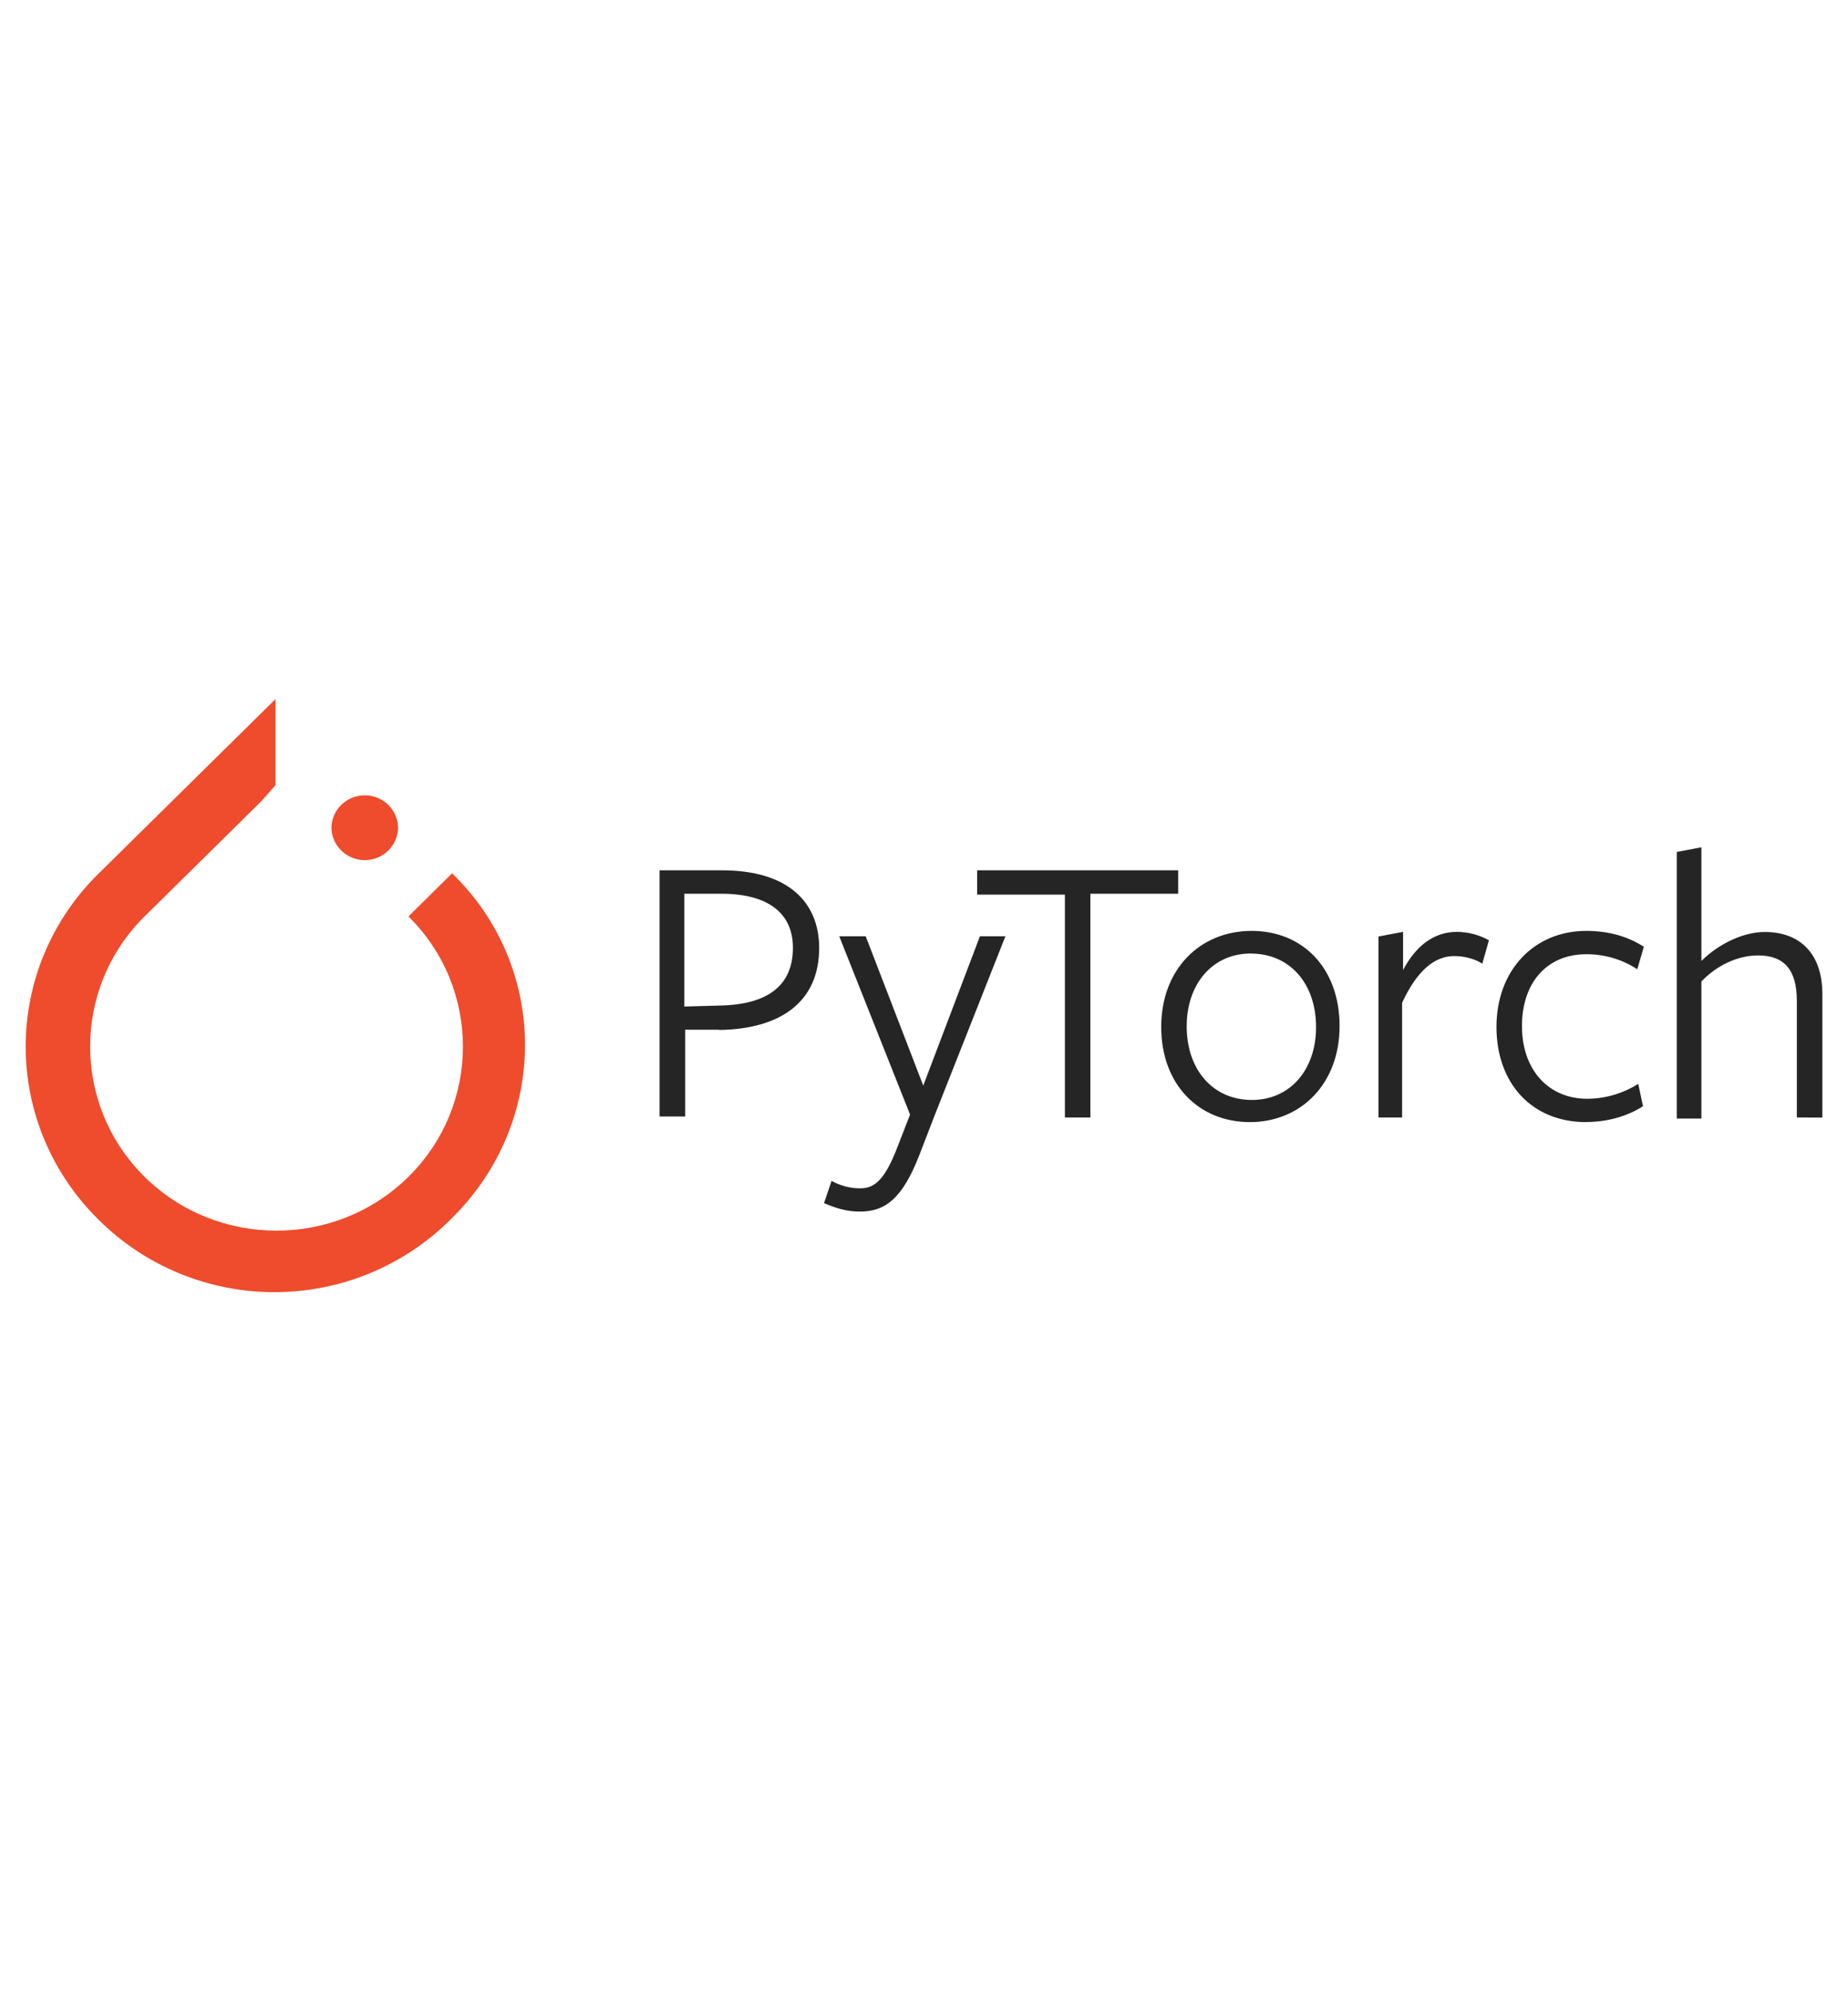 <?xml version="1.0" encoding="UTF-8"?>
<svg xmlns="http://www.w3.org/2000/svg" xmlns:xlink="http://www.w3.org/1999/xlink" width="65px" height="70px" viewBox="0 0 65 72" version="1.1">
<g id="surface1">
<path style=" stroke:none;fill-rule:nonzero;fill:rgb(93.333%,29.804%,17.255%);fill-opacity:1;" d="M 15.426 31.578 L 13.848 33.137 C 16.477 35.73 16.477 39.957 13.848 42.551 C 11.215 45.148 6.934 45.148 4.301 42.551 C 1.676 39.957 1.676 35.73 4.301 33.137 L 8.512 28.984 L 9.039 28.391 L 9.039 25.277 L 2.648 31.578 C 0.953 33.234 0 35.488 0 37.844 C 0 40.199 0.953 42.453 2.648 44.113 C 4.324 45.781 6.613 46.723 9 46.723 C 11.387 46.723 13.672 45.781 15.352 44.113 C 18.957 40.625 18.957 34.992 15.426 31.578 Z M 15.426 31.578 "/>
<path style=" stroke:none;fill-rule:nonzero;fill:rgb(93.333%,29.804%,17.255%);fill-opacity:1;" d="M 13.473 29.945 C 13.453 30.586 12.922 31.102 12.27 31.102 C 11.613 31.102 11.082 30.586 11.062 29.945 C 11.062 29.289 11.602 28.758 12.27 28.758 C 12.934 28.758 13.473 29.289 13.473 29.945 Z M 13.473 29.945 "/>
<path style=" stroke:none;fill-rule:nonzero;fill:rgb(14.51%,14.51%,14.51%);fill-opacity:1;" d="M 25.094 37.234 L 23.859 37.234 L 23.859 40.371 L 22.934 40.371 L 22.934 31.469 L 25.188 31.469 C 27.578 31.469 28.707 32.617 28.707 34.277 C 28.707 36.23 27.309 37.211 25.086 37.242 Z M 25.152 32.316 L 23.828 32.316 L 23.828 36.395 L 25.125 36.359 C 26.832 36.324 27.758 35.648 27.758 34.27 C 27.758 33.023 26.867 32.316 25.16 32.316 Z M 32.883 40.336 L 32.336 41.754 C 31.723 43.336 31.102 43.809 30.184 43.809 C 29.672 43.809 29.297 43.676 28.883 43.504 L 29.156 42.699 C 29.465 42.867 29.809 42.969 30.184 42.969 C 30.695 42.969 31.074 42.699 31.551 41.445 L 31.996 40.301 L 29.434 33.855 L 30.391 33.855 L 32.473 39.254 L 34.523 33.855 L 35.445 33.855 Z M 38.52 32.348 L 38.52 40.406 L 37.598 40.406 L 37.598 32.348 L 34.422 32.348 L 34.422 31.469 L 41.695 31.469 L 41.695 32.316 L 38.523 32.316 Z M 44.293 40.574 C 42.449 40.574 41.082 39.223 41.082 37.133 C 41.082 35.047 42.484 33.66 44.355 33.66 C 46.203 33.66 47.535 35.008 47.535 37.102 C 47.535 39.191 46.133 40.574 44.289 40.574 Z M 44.328 34.477 C 42.926 34.477 42.004 35.59 42.004 37.109 C 42.004 38.691 42.961 39.773 44.363 39.773 C 45.762 39.773 46.684 38.66 46.684 37.141 C 46.684 35.555 45.727 34.48 44.328 34.48 Z M 49.832 40.406 L 48.941 40.406 L 48.941 33.863 L 49.832 33.695 L 49.832 35.078 C 50.273 34.234 50.922 33.695 51.781 33.695 C 52.184 33.699 52.586 33.801 52.938 34 L 52.699 34.844 C 52.43 34.672 52.055 34.57 51.676 34.57 C 50.988 34.57 50.344 35.078 49.797 36.258 L 49.797 40.406 Z M 56.457 40.574 C 54.477 40.574 53.211 39.16 53.211 37.133 C 53.211 35.078 54.578 33.66 56.457 33.66 C 57.277 33.66 57.965 33.863 58.543 34.234 L 58.305 35.047 C 57.758 34.688 57.113 34.5 56.457 34.504 C 55.023 34.504 54.133 35.547 54.133 37.102 C 54.133 38.684 55.094 39.73 56.492 39.73 C 57.148 39.727 57.789 39.539 58.34 39.191 L 58.512 40 C 57.93 40.371 57.211 40.57 56.457 40.57 Z M 64.078 40.406 L 64.078 36.188 C 64.078 35.047 63.602 34.547 62.676 34.547 C 61.926 34.547 61.176 34.914 60.625 35.488 L 60.625 40.445 L 59.734 40.445 L 59.734 30.805 L 60.625 30.637 L 60.625 34.746 C 61.309 34.074 62.199 33.699 62.918 33.699 C 64.215 33.699 65 34.512 65 35.926 L 65 40.41 Z M 64.078 40.406 "/>
</g>
</svg>
